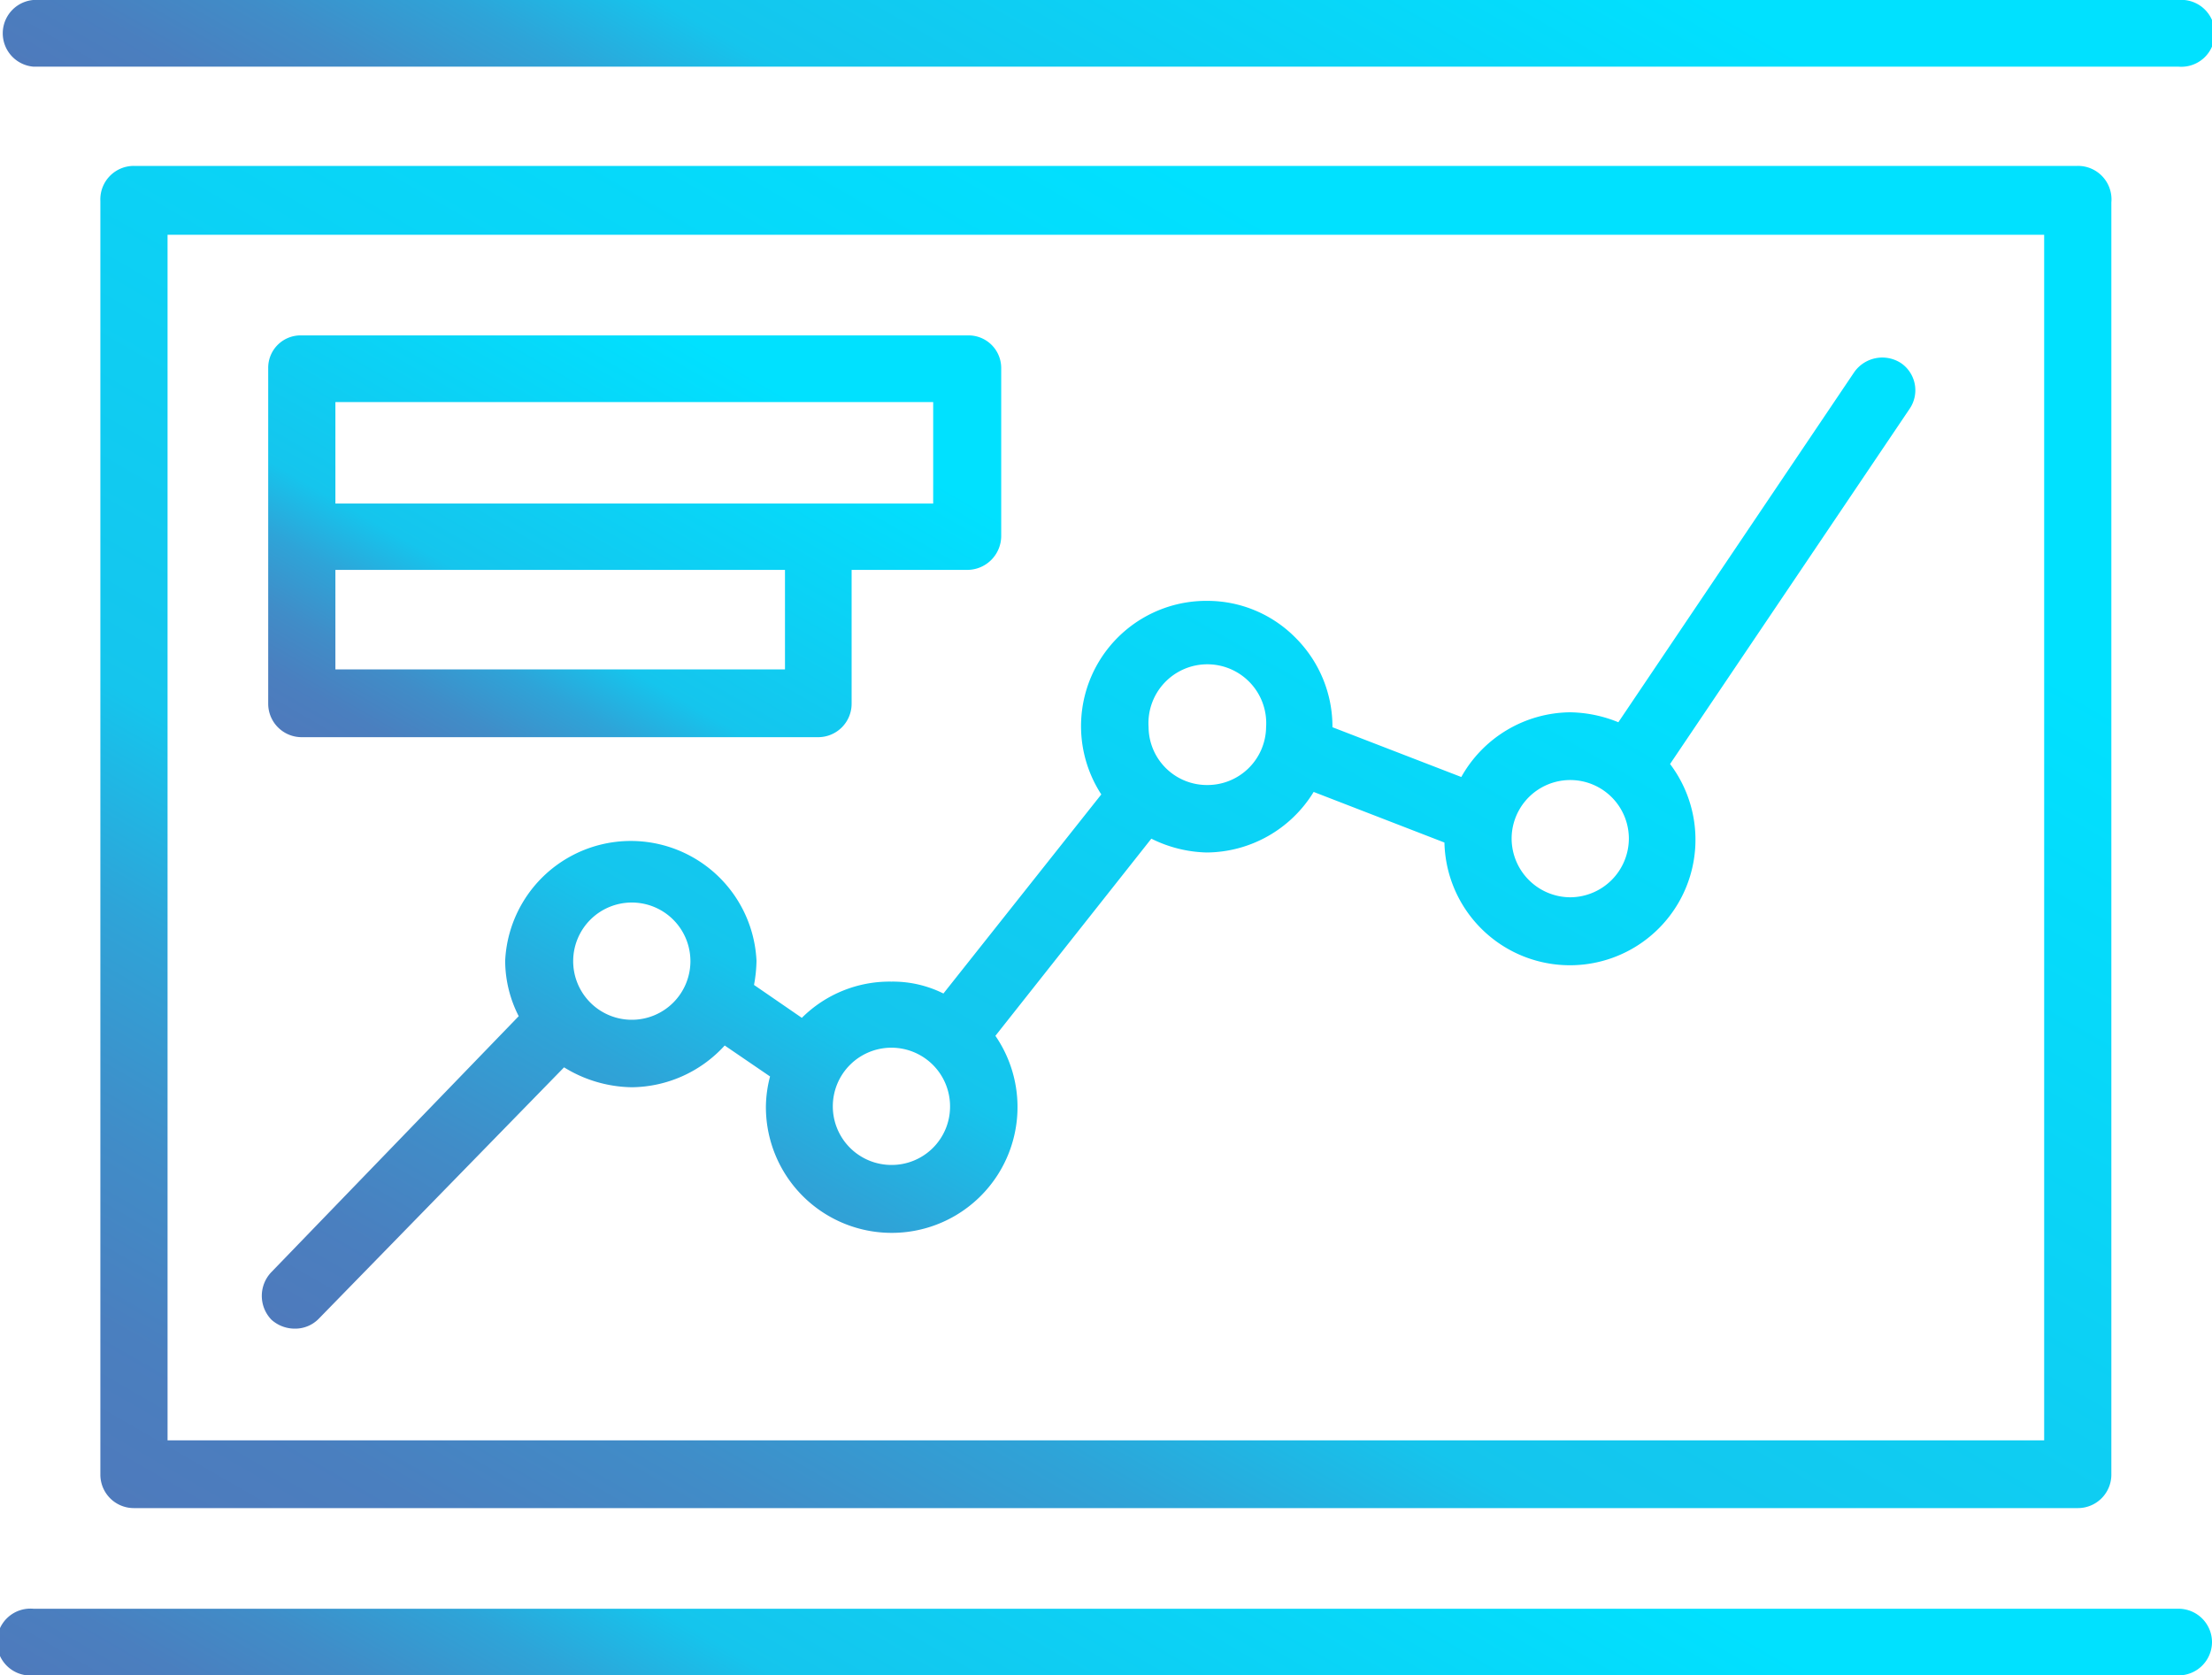 <svg xmlns="http://www.w3.org/2000/svg" xmlns:xlink="http://www.w3.org/1999/xlink" viewBox="0 0 80 60.59"><defs><style>.cls-1{fill:url(#Degradado_sin_nombre_7);}.cls-2{fill:url(#Degradado_sin_nombre_7-2);}.cls-3{fill:url(#Degradado_sin_nombre_7-3);}.cls-4{fill:url(#Degradado_sin_nombre_7-4);}.cls-5{fill:url(#Degradado_sin_nombre_7-5);}</style><linearGradient id="Degradado_sin_nombre_7" x1="50.3" y1="-16.64" x2="29.7" y2="19.04" gradientUnits="userSpaceOnUse"><stop offset="0.21" stop-color="#00e1ff"/><stop offset="0.67" stop-color="#15c5ed"/><stop offset="0.76" stop-color="#2ea4d8"/><stop offset="0.85" stop-color="#408dc8"/><stop offset="0.93" stop-color="#4a7fbf"/><stop offset="1" stop-color="#4e7abc"/></linearGradient><linearGradient id="Degradado_sin_nombre_7-2" x1="50.3" y1="41.55" x2="29.7" y2="77.23" xlink:href="#Degradado_sin_nombre_7"/><linearGradient id="Degradado_sin_nombre_7-3" x1="59.37" y1="-3.26" x2="20.63" y2="63.84" xlink:href="#Degradado_sin_nombre_7"/><linearGradient id="Degradado_sin_nombre_7-4" x1="54.97" y1="5.17" x2="25.24" y2="56.66" xlink:href="#Degradado_sin_nombre_7"/><linearGradient id="Degradado_sin_nombre_7-5" x1="27.86" y1="7.82" x2="15.38" y2="29.43" xlink:href="#Degradado_sin_nombre_7"/></defs><g id="Capa_2" data-name="Capa 2"><g id="Capa_1-2" data-name="Capa 1"><path class="cls-1" d="M1.2,2.41H78.78a1.21,1.21,0,1,0,0-2.41H1.2a1.21,1.21,0,0,0,0,2.41Z"/><path class="cls-2" d="M80,59.4a1.21,1.21,0,0,1-1.22,1.19H1.21a1.21,1.21,0,1,1,0-2.41H78.78A1.21,1.21,0,0,1,80,59.4Z"/><path class="cls-3" d="M75.14,6H4.84A1.21,1.21,0,0,0,3.63,7.27V53.32a1.21,1.21,0,0,0,1.21,1.22h70.3a1.21,1.21,0,0,0,1.22-1.22v-46A1.21,1.21,0,0,0,75.14,6ZM73.93,52.09H6.06V8.49H73.93Z"/><path class="cls-4" d="M68.75,13.13a1.24,1.24,0,0,0-1.69.33L58.53,26.12a4.78,4.78,0,0,0-1.74-.36,4.56,4.56,0,0,0-3.94,2.34l-4.66-1.8a4.54,4.54,0,0,0-1.33-3.23,4.48,4.48,0,0,0-3.2-1.34,4.53,4.53,0,0,0-3.83,7l-5.71,7.2a4.09,4.09,0,0,0-1.88-.43A4.49,4.49,0,0,0,29,36.81l-1.73-1.19a5.14,5.14,0,0,0,.09-.87,4.55,4.55,0,0,0-9.09,0,4.43,4.43,0,0,0,.49,2L9.82,46a1.24,1.24,0,0,0,0,1.73,1.26,1.26,0,0,0,.84.32,1.19,1.19,0,0,0,.87-.36L20.4,38.6a4.78,4.78,0,0,0,2.45.72,4.6,4.6,0,0,0,3.36-1.51l1.64,1.12A4.46,4.46,0,0,0,27.7,40,4.55,4.55,0,1,0,36,37.46l5.64-7.13a4.72,4.72,0,0,0,2,.5,4.57,4.57,0,0,0,3.87-2.19l4.73,1.83a4.54,4.54,0,1,0,8.16-2.84l8.66-12.84A1.19,1.19,0,0,0,68.75,13.13ZM22.85,36.88a2.12,2.12,0,0,1-2.12-2.13,2.12,2.12,0,1,1,2.12,2.13Zm9.39,5.25A2.12,2.12,0,1,1,34.36,40,2.11,2.11,0,0,1,32.24,42.13ZM43.66,28.39a2.11,2.11,0,0,1-2.12-2.09,2.13,2.13,0,1,1,4.25,0A2.12,2.12,0,0,1,43.66,28.39Zm13.13,4.06a2.13,2.13,0,0,1-2.12-2.12,2.12,2.12,0,1,1,4.24,0A2.13,2.13,0,0,1,56.79,32.45Z"/><path class="cls-5" d="M35,12.13H10.9a1.17,1.17,0,0,0-1.2,1.18V25.44a1.21,1.21,0,0,0,1.2,1.22H29.59a1.21,1.21,0,0,0,1.21-1.22V20.61H35a1.23,1.23,0,0,0,1.21-1.22V13.31A1.18,1.18,0,0,0,35,12.13ZM28.39,24.21H12.13v-3.6H28.39Zm5.36-6H12.13V14.54H33.75Z"/></g></g></svg>